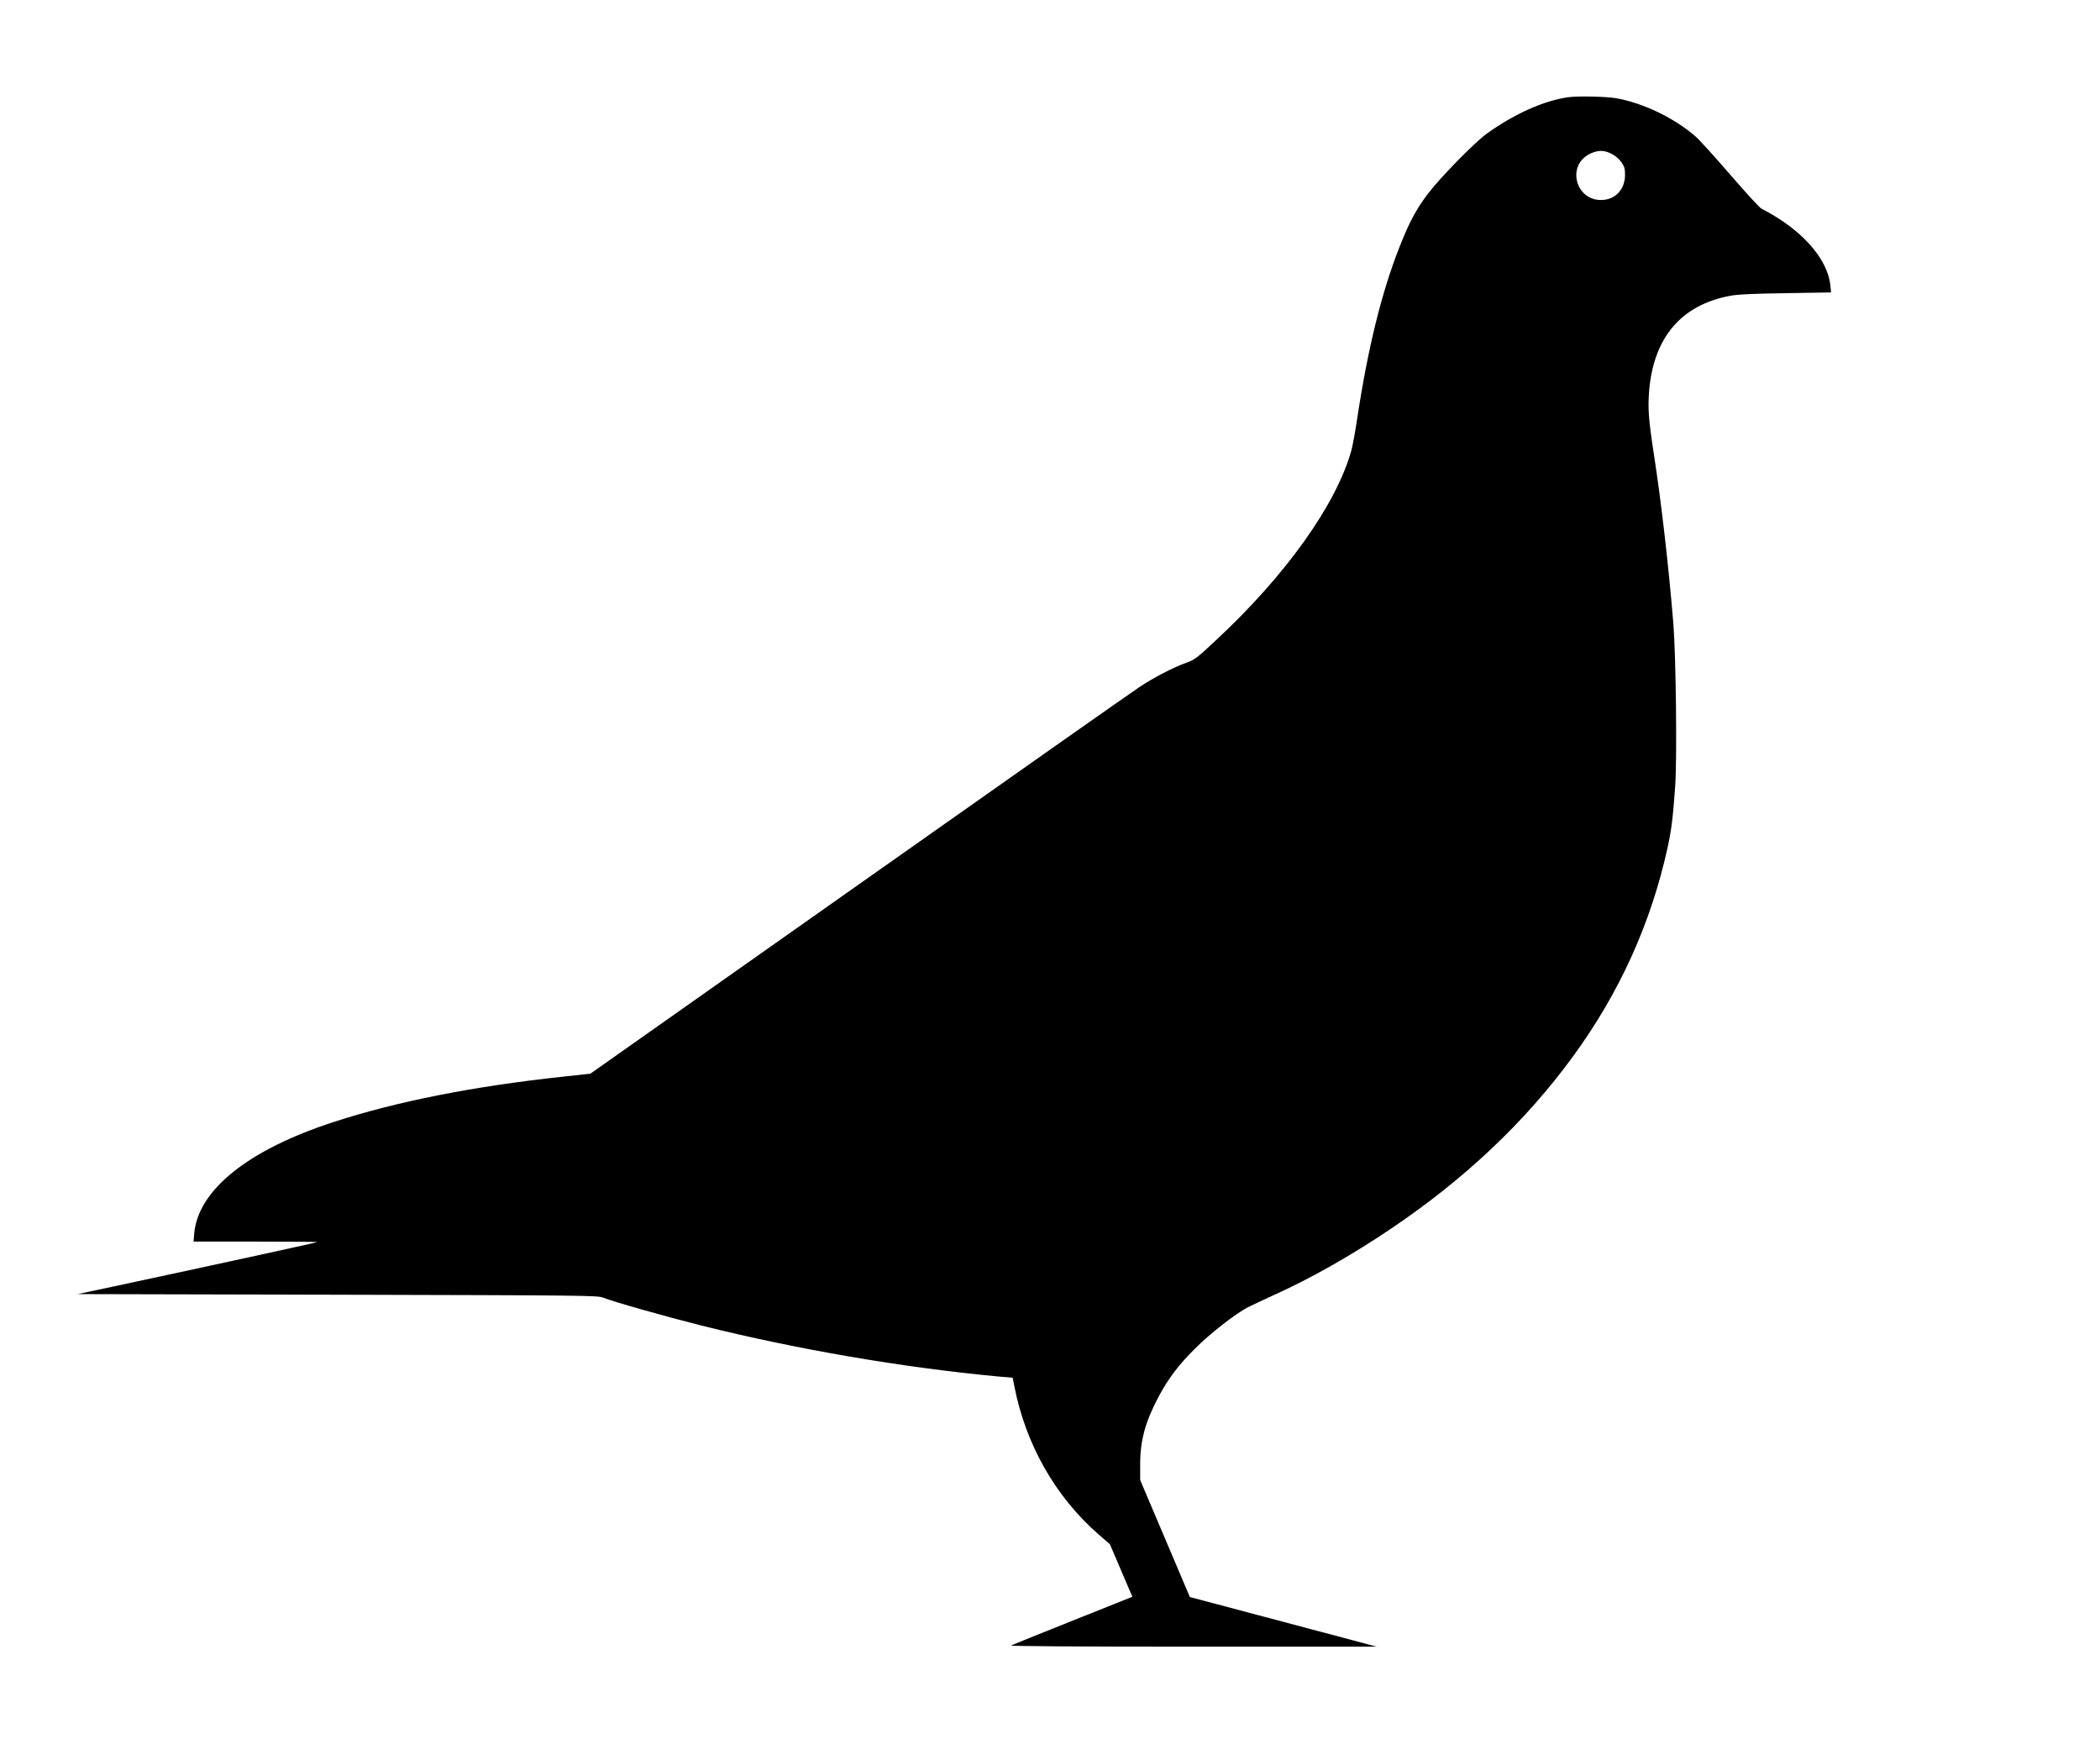 <?xml version="1.0" standalone="no"?>
<!DOCTYPE svg PUBLIC "-//W3C//DTD SVG 20010904//EN"
 "http://www.w3.org/TR/2001/REC-SVG-20010904/DTD/svg10.dtd">
<svg version="1.0" xmlns="http://www.w3.org/2000/svg"
 width="1700pt" height="1412pt" viewBox="0 0 1700 1412"
 preserveAspectRatio="xMidYMid meet">

<g transform="translate(0,1412) scale(0.1,-0.1)"
fill="#000000" stroke="none">
<path d="M12695 13333 c-195 -27 -434 -134 -657 -293 -96 -68 -382 -360 -480
-490 -96 -128 -149 -227 -231 -435 -144 -366 -256 -823 -342 -1395 -14 -96
-35 -207 -45 -245 -121 -436 -530 -1011 -1095 -1536 -159 -149 -173 -159 -245
-185 -105 -38 -256 -116 -377 -196 -57 -37 -1080 -757 -2274 -1599 l-2170
-1530 -222 -24 c-725 -78 -1341 -200 -1853 -366 -694 -225 -1102 -551 -1132
-906 l-5 -63 503 0 c277 0 501 -2 499 -4 -4 -4 -979 -216 -1667 -363 l-273
-58 2103 -5 c1995 -5 2105 -6 2148 -23 89 -35 491 -149 800 -227 769 -192
1619 -338 2391 -411 l127 -11 12 -62 c91 -475 333 -901 685 -1208 l90 -78 91
-213 91 -212 -481 -192 c-265 -106 -490 -197 -501 -202 -13 -6 521 -10 1470
-10 l1490 0 -575 153 c-316 84 -657 174 -757 201 l-181 48 -32 76 c-18 42
-108 255 -201 473 l-169 398 0 127 c0 195 42 347 151 551 76 142 159 253 289
382 124 125 330 285 431 338 35 18 133 63 217 102 288 129 626 321 936 530
601 404 1092 868 1477 1395 380 519 634 1082 769 1696 31 144 43 241 61 496
16 220 6 1062 -15 1318 -38 461 -96 971 -157 1365 -44 287 -50 373 -39 515 36
434 261 698 658 771 65 12 181 17 451 21 l364 6 -6 57 c-23 220 -236 457 -558
621 -15 8 -129 132 -253 276 -125 144 -251 284 -282 310 -172 149 -424 270
-641 308 -82 14 -310 19 -388 8z m351 -458 c30 -15 61 -42 79 -67 25 -36 30
-52 30 -103 0 -111 -69 -193 -173 -203 -224 -21 -310 280 -107 375 64 29 109
29 171 -2z"/>
</g>
</svg>
